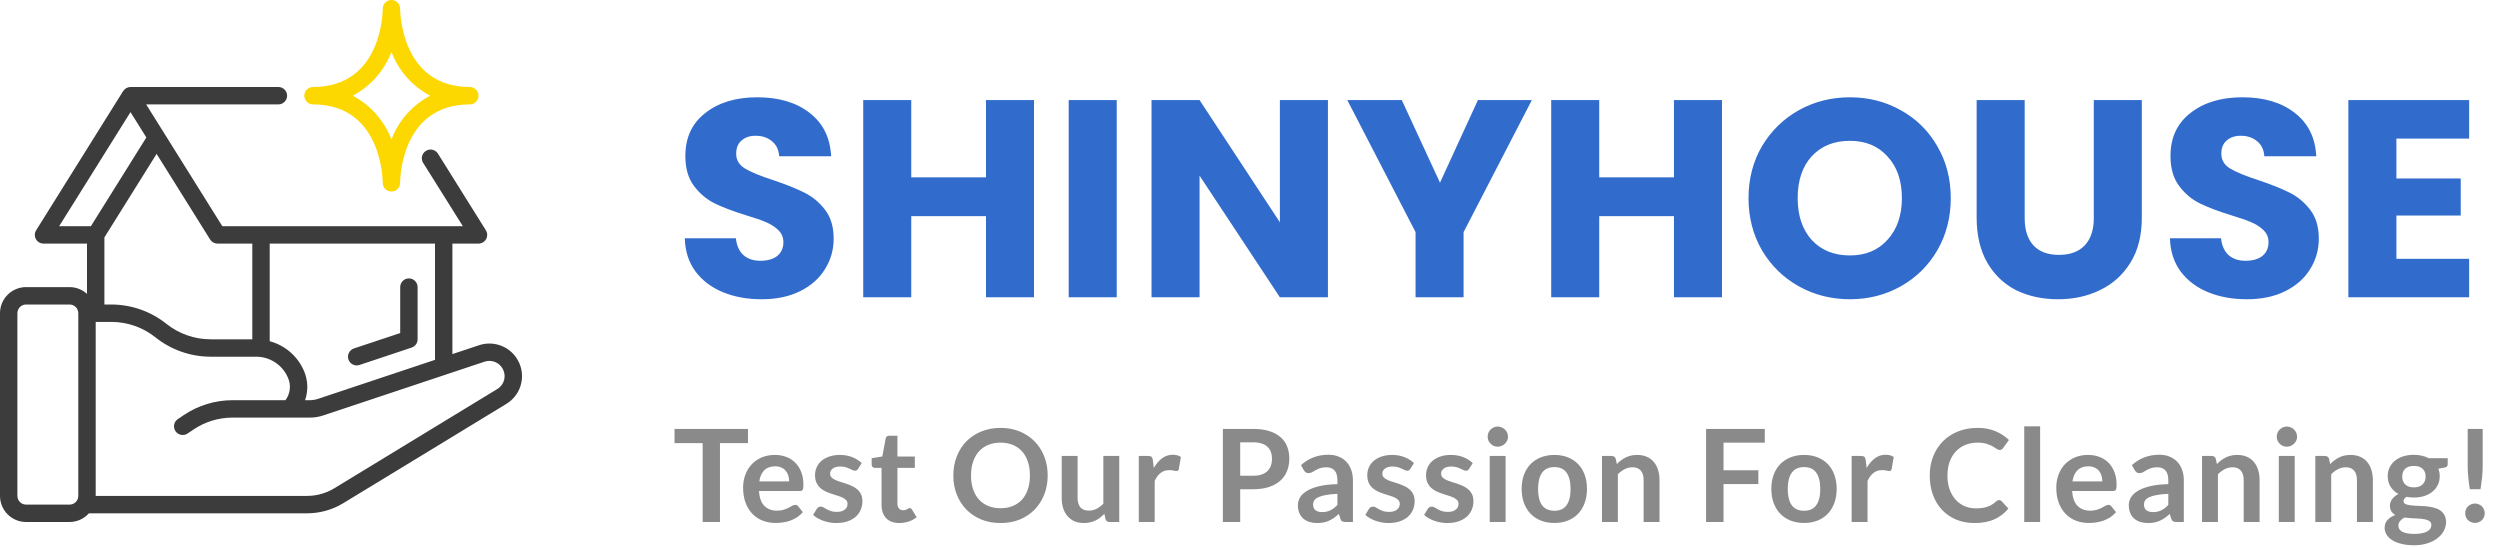 <svg width="1068" height="234" viewBox="0 0 1068 234" fill="none" xmlns="http://www.w3.org/2000/svg">
<path d="M325.419 127.84C319.259 127.84 313.739 126.84 308.859 124.84C303.979 122.84 300.059 119.88 297.099 115.96C294.219 112.04 292.699 107.32 292.539 101.8H314.379C314.699 104.92 315.779 107.32 317.619 109C319.459 110.6 321.859 111.4 324.819 111.4C327.859 111.4 330.259 110.72 332.019 109.36C333.779 107.92 334.659 105.96 334.659 103.48C334.659 101.4 333.939 99.68 332.499 98.32C331.139 96.96 329.419 95.84 327.339 94.96C325.339 94.08 322.459 93.08 318.699 91.96C313.259 90.28 308.819 88.6 305.379 86.92C301.939 85.24 298.979 82.76 296.499 79.48C294.019 76.2 292.779 71.92 292.779 66.64C292.779 58.8 295.619 52.68 301.299 48.28C306.979 43.8 314.379 41.56 323.499 41.56C332.779 41.56 340.259 43.8 345.939 48.28C351.619 52.68 354.659 58.84 355.059 66.76H332.859C332.699 64.04 331.699 61.92 329.859 60.4C328.019 58.8 325.659 58 322.779 58C320.299 58 318.299 58.68 316.779 60.04C315.259 61.32 314.499 63.2 314.499 65.68C314.499 68.4 315.779 70.52 318.339 72.04C320.899 73.56 324.899 75.2 330.339 76.96C335.779 78.8 340.179 80.56 343.539 82.24C346.979 83.92 349.939 86.36 352.419 89.56C354.899 92.76 356.139 96.88 356.139 101.92C356.139 106.72 354.899 111.08 352.419 115C350.019 118.92 346.499 122.04 341.859 124.36C337.219 126.68 331.739 127.84 325.419 127.84ZM441.727 42.76V127H421.207V92.32H389.287V127H368.767V42.76H389.287V75.76H421.207V42.76H441.727ZM477.061 42.76V127H456.541V42.76H477.061ZM567.291 127H546.771L512.451 75.04V127H491.931V42.76H512.451L546.771 94.96V42.76H567.291V127ZM654.406 42.76L625.246 99.16V127H604.726V99.16L575.566 42.76H598.846L615.166 78.04L631.366 42.76H654.406ZM735.633 42.76V127H715.113V92.32H683.193V127H662.673V42.76H683.193V75.76H715.113V42.76H735.633ZM790.287 127.84C782.367 127.84 775.087 126 768.447 122.32C761.887 118.64 756.647 113.52 752.727 106.96C748.887 100.32 746.967 92.88 746.967 84.64C746.967 76.4 748.887 69 752.727 62.44C756.647 55.88 761.887 50.76 768.447 47.08C775.087 43.4 782.367 41.56 790.287 41.56C798.207 41.56 805.447 43.4 812.007 47.08C818.647 50.76 823.847 55.88 827.607 62.44C831.447 69 833.367 76.4 833.367 84.64C833.367 92.88 831.447 100.32 827.607 106.96C823.767 113.52 818.567 118.64 812.007 122.32C805.447 126 798.207 127.84 790.287 127.84ZM790.287 109.12C797.007 109.12 802.367 106.88 806.367 102.4C810.447 97.92 812.487 92 812.487 84.64C812.487 77.2 810.447 71.28 806.367 66.88C802.367 62.4 797.007 60.16 790.287 60.16C783.487 60.16 778.047 62.36 773.967 66.76C769.967 71.16 767.967 77.12 767.967 84.64C767.967 92.08 769.967 98.04 773.967 102.52C778.047 106.92 783.487 109.12 790.287 109.12ZM864.943 42.76V93.16C864.943 98.2 866.183 102.08 868.663 104.8C871.143 107.52 874.783 108.88 879.583 108.88C884.383 108.88 888.063 107.52 890.623 104.8C893.183 102.08 894.463 98.2 894.463 93.16V42.76H914.983V93.04C914.983 100.56 913.383 106.92 910.183 112.12C906.983 117.32 902.663 121.24 897.223 123.88C891.863 126.52 885.863 127.84 879.223 127.84C872.583 127.84 866.623 126.56 861.343 124C856.143 121.36 852.023 117.44 848.983 112.24C845.943 106.96 844.423 100.56 844.423 93.04V42.76H864.943ZM959.872 127.84C953.712 127.84 948.192 126.84 943.312 124.84C938.432 122.84 934.512 119.88 931.552 115.96C928.672 112.04 927.152 107.32 926.992 101.8H948.832C949.152 104.92 950.232 107.32 952.072 109C953.912 110.6 956.312 111.4 959.272 111.4C962.312 111.4 964.712 110.72 966.472 109.36C968.232 107.92 969.112 105.96 969.112 103.48C969.112 101.4 968.392 99.68 966.952 98.32C965.592 96.96 963.872 95.84 961.792 94.96C959.792 94.08 956.912 93.08 953.152 91.96C947.712 90.28 943.272 88.6 939.832 86.92C936.392 85.24 933.432 82.76 930.952 79.48C928.472 76.2 927.232 71.92 927.232 66.64C927.232 58.8 930.072 52.68 935.752 48.28C941.432 43.8 948.832 41.56 957.952 41.56C967.232 41.56 974.712 43.8 980.392 48.28C986.072 52.68 989.112 58.84 989.512 66.76H967.312C967.152 64.04 966.152 61.92 964.312 60.4C962.472 58.8 960.112 58 957.232 58C954.752 58 952.752 58.68 951.232 60.04C949.712 61.32 948.952 63.2 948.952 65.68C948.952 68.4 950.232 70.52 952.792 72.04C955.352 73.56 959.352 75.2 964.792 76.96C970.232 78.8 974.632 80.56 977.992 82.24C981.432 83.92 984.392 86.36 986.872 89.56C989.352 92.76 990.592 96.88 990.592 101.92C990.592 106.72 989.352 111.08 986.872 115C984.472 118.92 980.952 122.04 976.312 124.36C971.672 126.68 966.192 127.84 959.872 127.84ZM1023.74 59.2V76.24H1051.22V92.08H1023.74V110.56H1054.82V127H1003.22V42.76H1054.82V59.2H1023.74Z" fill="#316CCD"/>
<path d="M37.167 125.548C35.135 123.692 32.485 122.659 29.733 122.649H11.15C4.992 122.649 3.05176e-05 127.641 3.05176e-05 133.799V211.849C3.05176e-05 218.007 4.992 222.999 11.15 222.999H29.733C32.887 222.989 35.887 221.638 37.984 219.283H131.198C136.652 219.285 142.002 217.786 146.66 214.949L216.31 172.549C219.605 170.562 221.926 167.294 222.716 163.527C223.506 159.761 222.695 155.836 220.476 152.691C220.4 152.561 220.314 152.437 220.22 152.319C216.622 147.543 210.382 145.59 204.703 147.462L193.267 151.268V104.066H204.417C205.768 104.066 207.013 103.333 207.667 102.151C208.322 100.969 208.285 99.525 207.568 98.379L187.09 65.636C186.386 64.507 185.133 63.84 183.804 63.885C182.475 63.93 181.271 64.681 180.645 65.855C180.019 67.028 180.068 68.447 180.771 69.575L197.727 96.633H94.976L62.44 44.599H118.933C120.986 44.599 122.65 42.935 122.65 40.883C122.65 38.83 120.986 37.166 118.933 37.166H55.75C54.473 37.175 53.29 37.839 52.617 38.924H52.598L15.432 98.391C14.722 99.536 14.687 100.976 15.341 102.154C15.995 103.332 17.236 104.063 18.583 104.066H37.167V125.548ZM29.733 215.566H11.15C9.097 215.566 7.433 213.902 7.433 211.849V133.799C7.433 131.747 9.097 130.083 11.15 130.083H29.733C31.786 130.083 33.45 131.747 33.45 133.799V211.849C33.45 213.902 31.786 215.566 29.733 215.566ZM207.018 154.501C209.568 153.659 212.373 154.469 214.08 156.542C214.136 156.635 214.195 156.72 214.258 156.809C215.359 158.264 215.788 160.118 215.44 161.909C215.092 163.699 213.999 165.257 212.434 166.194L142.794 208.601C139.3 210.727 135.288 211.85 131.198 211.849H40.883V137.516H47.573C54.431 137.524 61.083 139.857 66.443 144.135C73.119 149.461 81.403 152.369 89.943 152.383H109.382C115.279 152.363 120.622 155.856 122.97 161.266C124.441 164.441 124.047 168.168 121.944 170.966H99.309C91.971 170.971 84.797 173.143 78.689 177.21L75.976 179.031C74.272 180.177 73.82 182.486 74.965 184.19C76.111 185.894 78.42 186.346 80.124 185.201L82.815 183.395C87.7 180.14 93.439 178.402 99.309 178.399H132.351C134.355 178.402 136.347 178.074 138.245 177.429L207.018 154.501ZM185.833 153.728L135.867 170.386C134.734 170.771 133.546 170.967 132.351 170.966H130.325C131.748 166.872 131.577 162.392 129.846 158.419C127.171 152.179 121.777 147.515 115.217 145.771V104.066H185.833V153.728ZM92.917 104.066H107.783V144.949H89.943C83.086 144.942 76.433 142.608 71.074 138.33C64.398 133.004 56.114 130.097 47.573 130.083H44.6V101.416L66.9 65.736L89.765 102.319C90.444 103.406 91.635 104.066 92.917 104.066V104.066ZM55.75 47.896L62.518 58.723L38.824 96.633H25.273L55.75 47.896Z" fill="#3C3C3C"/>
<path d="M167.217 3.35418e-07C165.205 -0.001 163.558 1.598 163.5 3.609V3.687V3.717C163.5 5.084 163.162 37.167 133.729 37.167C131.677 37.167 130.013 38.831 130.013 40.883C130.013 42.936 131.677 44.6 133.729 44.6C163.046 44.6 163.492 76.69 163.5 78.05C163.472 80.103 165.114 81.789 167.166 81.817C169.219 81.845 170.906 80.203 170.933 78.15V78.072V78.05C170.933 76.682 171.271 44.6 200.7 44.6C202.753 44.6 204.417 42.936 204.417 40.883C204.417 38.831 202.753 37.167 200.7 37.167C171.387 37.167 170.937 5.077 170.933 3.717C170.933 1.664 169.269 3.35418e-07 167.217 3.35418e-07ZM183.759 40.883C176.149 44.898 170.266 51.554 167.217 59.6C164.167 51.554 158.284 44.898 150.674 40.883C158.284 36.868 164.167 30.213 167.217 22.166C170.266 30.213 176.149 36.868 183.759 40.883V40.883Z" fill="#FCD700"/>
<path d="M174.683 118.934C172.631 118.934 170.967 120.598 170.967 122.65V142.271L151.209 148.856C149.259 149.505 148.204 151.612 148.852 153.562C149.501 155.512 151.608 156.567 153.558 155.918L175.858 148.485C177.379 147.978 178.404 146.553 178.4 144.95V122.65C178.4 120.598 176.736 118.934 174.683 118.934V118.934Z" fill="#3C3C3C"/>
<path d="M319.537 183.235V189.312H307.574V223H300.177V189.312H288.159V183.235H319.537ZM331.013 194.345C332.791 194.345 334.423 194.629 335.908 195.197C337.411 195.766 338.704 196.6 339.786 197.7C340.867 198.782 341.711 200.12 342.316 201.715C342.921 203.292 343.223 205.097 343.223 207.132C343.223 207.646 343.196 208.077 343.141 208.425C343.104 208.755 343.021 209.021 342.893 209.222C342.783 209.406 342.627 209.543 342.426 209.635C342.224 209.708 341.967 209.745 341.656 209.745H324.221C324.422 212.642 325.201 214.768 326.558 216.125C327.915 217.482 329.711 218.16 331.948 218.16C333.048 218.16 333.992 218.032 334.781 217.775C335.587 217.518 336.284 217.234 336.871 216.922C337.476 216.611 337.998 216.327 338.438 216.07C338.896 215.813 339.336 215.685 339.758 215.685C340.033 215.685 340.271 215.74 340.473 215.85C340.675 215.96 340.849 216.116 340.996 216.317L342.976 218.792C342.224 219.672 341.381 220.415 340.446 221.02C339.511 221.607 338.53 222.083 337.503 222.45C336.495 222.798 335.459 223.046 334.396 223.193C333.351 223.339 332.333 223.413 331.343 223.413C329.381 223.413 327.557 223.092 325.871 222.45C324.184 221.79 322.717 220.827 321.471 219.562C320.224 218.279 319.243 216.702 318.528 214.832C317.813 212.944 317.456 210.762 317.456 208.287C317.456 206.362 317.767 204.557 318.391 202.87C319.014 201.165 319.903 199.689 321.058 198.442C322.231 197.177 323.652 196.178 325.321 195.445C327.007 194.712 328.905 194.345 331.013 194.345ZM331.151 199.212C329.171 199.212 327.621 199.772 326.503 200.89C325.385 202.008 324.67 203.594 324.358 205.647H337.118C337.118 204.767 336.999 203.942 336.761 203.172C336.522 202.384 336.156 201.697 335.661 201.11C335.166 200.523 334.542 200.065 333.791 199.735C333.039 199.387 332.159 199.212 331.151 199.212ZM366.581 200.285C366.397 200.578 366.205 200.789 366.003 200.917C365.801 201.027 365.545 201.082 365.233 201.082C364.903 201.082 364.546 200.991 364.161 200.807C363.794 200.624 363.363 200.422 362.868 200.202C362.373 199.964 361.805 199.753 361.163 199.57C360.54 199.387 359.797 199.295 358.936 199.295C357.597 199.295 356.543 199.579 355.773 200.147C355.003 200.716 354.618 201.458 354.618 202.375C354.618 202.98 354.811 203.493 355.196 203.915C355.599 204.318 356.121 204.676 356.763 204.987C357.423 205.299 358.166 205.583 358.991 205.84C359.816 206.078 360.659 206.344 361.521 206.637C362.382 206.931 363.226 207.27 364.051 207.655C364.876 208.022 365.609 208.498 366.251 209.085C366.911 209.653 367.433 210.341 367.818 211.147C368.221 211.954 368.423 212.926 368.423 214.062C368.423 215.419 368.176 216.675 367.681 217.83C367.186 218.967 366.461 219.957 365.508 220.8C364.555 221.625 363.372 222.276 361.961 222.752C360.567 223.211 358.963 223.44 357.148 223.44C356.176 223.44 355.223 223.348 354.288 223.165C353.371 223 352.482 222.762 351.621 222.45C350.777 222.138 349.989 221.772 349.256 221.35C348.541 220.928 347.908 220.47 347.358 219.975L348.926 217.39C349.127 217.078 349.366 216.84 349.641 216.675C349.916 216.51 350.264 216.427 350.686 216.427C351.107 216.427 351.501 216.547 351.868 216.785C352.253 217.023 352.693 217.28 353.188 217.555C353.683 217.83 354.261 218.087 354.921 218.325C355.599 218.563 356.451 218.682 357.478 218.682C358.285 218.682 358.972 218.591 359.541 218.407C360.127 218.206 360.604 217.949 360.971 217.637C361.356 217.326 361.631 216.968 361.796 216.565C361.979 216.143 362.071 215.712 362.071 215.272C362.071 214.612 361.869 214.072 361.466 213.65C361.081 213.228 360.558 212.862 359.898 212.55C359.256 212.238 358.514 211.963 357.671 211.725C356.846 211.468 355.993 211.193 355.113 210.9C354.251 210.607 353.399 210.267 352.556 209.882C351.731 209.479 350.988 208.975 350.328 208.37C349.686 207.765 349.164 207.022 348.761 206.142C348.376 205.262 348.183 204.199 348.183 202.952C348.183 201.797 348.412 200.697 348.871 199.652C349.329 198.607 349.998 197.7 350.878 196.93C351.776 196.142 352.886 195.518 354.206 195.06C355.544 194.583 357.084 194.345 358.826 194.345C360.769 194.345 362.538 194.666 364.133 195.307C365.728 195.949 367.057 196.792 368.121 197.837L366.581 200.285ZM384.209 223.44C381.771 223.44 379.892 222.752 378.572 221.377C377.252 219.984 376.592 218.068 376.592 215.63V199.872H373.732C373.365 199.872 373.044 199.753 372.769 199.515C372.513 199.277 372.384 198.919 372.384 198.442V195.747L376.922 195.005L378.352 187.305C378.425 186.938 378.59 186.654 378.847 186.452C379.122 186.251 379.461 186.15 379.864 186.15H383.384V195.032H390.809V199.872H383.384V215.162C383.384 216.042 383.604 216.73 384.044 217.225C384.484 217.72 385.071 217.967 385.804 217.967C386.226 217.967 386.574 217.922 386.849 217.83C387.143 217.72 387.39 217.61 387.592 217.5C387.812 217.39 388.004 217.289 388.169 217.197C388.334 217.087 388.499 217.032 388.664 217.032C388.866 217.032 389.031 217.087 389.159 217.197C389.288 217.289 389.425 217.436 389.572 217.637L391.607 220.937C390.617 221.762 389.48 222.386 388.197 222.807C386.913 223.229 385.584 223.44 384.209 223.44ZM447.574 203.117C447.574 206.032 447.088 208.737 446.116 211.23C445.144 213.705 443.779 215.85 442.019 217.665C440.259 219.48 438.141 220.901 435.666 221.927C433.191 222.936 430.45 223.44 427.444 223.44C424.437 223.44 421.687 222.936 419.194 221.927C416.719 220.901 414.592 219.48 412.814 217.665C411.054 215.85 409.688 213.705 408.716 211.23C407.744 208.737 407.259 206.032 407.259 203.117C407.259 200.202 407.744 197.507 408.716 195.032C409.688 192.539 411.054 190.385 412.814 188.57C414.592 186.755 416.719 185.343 419.194 184.335C421.687 183.308 424.437 182.795 427.444 182.795C430.45 182.795 433.191 183.308 435.666 184.335C438.141 185.362 440.259 186.782 442.019 188.597C443.779 190.394 445.144 192.539 446.116 195.032C447.088 197.507 447.574 200.202 447.574 203.117ZM439.984 203.117C439.984 200.936 439.69 198.983 439.104 197.26C438.535 195.518 437.71 194.042 436.629 192.832C435.547 191.622 434.227 190.697 432.669 190.055C431.129 189.413 429.387 189.092 427.444 189.092C425.5 189.092 423.749 189.413 422.191 190.055C420.633 190.697 419.304 191.622 418.204 192.832C417.122 194.042 416.288 195.518 415.701 197.26C415.114 198.983 414.821 200.936 414.821 203.117C414.821 205.299 415.114 207.261 415.701 209.002C416.288 210.726 417.122 212.192 418.204 213.402C419.304 214.594 420.633 215.511 422.191 216.152C423.749 216.794 425.5 217.115 427.444 217.115C429.387 217.115 431.129 216.794 432.669 216.152C434.227 215.511 435.547 214.594 436.629 213.402C437.71 212.192 438.535 210.726 439.104 209.002C439.69 207.261 439.984 205.299 439.984 203.117ZM460.35 194.785V212.715C460.35 214.438 460.745 215.777 461.533 216.73C462.34 217.665 463.54 218.132 465.135 218.132C466.309 218.132 467.409 217.876 468.435 217.362C469.462 216.831 470.434 216.107 471.35 215.19V194.785H478.143V223H473.99C473.11 223 472.533 222.587 472.258 221.762L471.79 219.507C471.204 220.094 470.599 220.635 469.975 221.13C469.352 221.607 468.683 222.019 467.968 222.367C467.271 222.697 466.51 222.954 465.685 223.138C464.879 223.339 464.008 223.44 463.073 223.44C461.533 223.44 460.167 223.183 458.975 222.67C457.802 222.138 456.812 221.396 456.005 220.442C455.199 219.489 454.585 218.362 454.163 217.06C453.76 215.74 453.558 214.292 453.558 212.715V194.785H460.35ZM486.495 223V194.785H490.483C491.179 194.785 491.665 194.913 491.94 195.17C492.215 195.427 492.398 195.867 492.49 196.49L492.903 199.9C493.911 198.158 495.093 196.783 496.45 195.775C497.807 194.767 499.328 194.262 501.015 194.262C502.408 194.262 503.563 194.583 504.48 195.225L503.6 200.312C503.545 200.642 503.426 200.881 503.243 201.027C503.059 201.156 502.812 201.22 502.5 201.22C502.225 201.22 501.849 201.156 501.373 201.027C500.896 200.899 500.263 200.835 499.475 200.835C498.063 200.835 496.853 201.229 495.845 202.017C494.837 202.787 493.984 203.924 493.288 205.427V223H486.495ZM529.811 209.002V223H522.414V183.235H535.366C538.024 183.235 540.325 183.547 542.269 184.17C544.212 184.793 545.816 185.664 547.081 186.782C548.346 187.901 549.281 189.239 549.886 190.797C550.491 192.356 550.794 194.061 550.794 195.912C550.794 197.837 550.473 199.607 549.831 201.22C549.189 202.815 548.227 204.19 546.944 205.345C545.66 206.5 544.056 207.398 542.131 208.04C540.206 208.682 537.951 209.002 535.366 209.002H529.811ZM529.811 203.227H535.366C536.723 203.227 537.905 203.062 538.914 202.732C539.922 202.384 540.756 201.898 541.416 201.275C542.076 200.633 542.571 199.863 542.901 198.965C543.231 198.048 543.396 197.031 543.396 195.912C543.396 194.849 543.231 193.887 542.901 193.025C542.571 192.163 542.076 191.43 541.416 190.825C540.756 190.22 539.922 189.762 538.914 189.45C537.905 189.12 536.723 188.955 535.366 188.955H529.811V203.227ZM577.97 223H574.917C574.275 223 573.771 222.908 573.405 222.725C573.038 222.523 572.763 222.129 572.58 221.542L571.975 219.535C571.26 220.177 570.554 220.745 569.857 221.24C569.179 221.717 568.473 222.12 567.74 222.45C567.006 222.78 566.227 223.028 565.402 223.193C564.577 223.358 563.66 223.44 562.652 223.44C561.46 223.44 560.36 223.284 559.352 222.972C558.344 222.642 557.473 222.157 556.74 221.515C556.025 220.873 555.465 220.076 555.062 219.122C554.659 218.169 554.457 217.06 554.457 215.795C554.457 214.732 554.732 213.687 555.282 212.66C555.85 211.615 556.785 210.68 558.087 209.855C559.389 209.012 561.121 208.315 563.285 207.765C565.448 207.215 568.134 206.903 571.342 206.83V205.18C571.342 203.292 570.939 201.898 570.132 201C569.344 200.083 568.189 199.625 566.667 199.625C565.567 199.625 564.65 199.753 563.917 200.01C563.184 200.267 562.542 200.56 561.992 200.89C561.46 201.202 560.965 201.486 560.507 201.742C560.049 201.999 559.545 202.127 558.995 202.127C558.536 202.127 558.142 202.008 557.812 201.77C557.482 201.532 557.216 201.238 557.015 200.89L555.777 198.717C559.022 195.747 562.936 194.262 567.52 194.262C569.17 194.262 570.636 194.537 571.92 195.087C573.221 195.619 574.321 196.371 575.22 197.342C576.118 198.296 576.796 199.442 577.255 200.78C577.731 202.118 577.97 203.585 577.97 205.18V223ZM564.77 218.765C565.466 218.765 566.108 218.701 566.695 218.572C567.281 218.444 567.831 218.252 568.345 217.995C568.876 217.738 569.38 217.427 569.857 217.06C570.352 216.675 570.847 216.226 571.342 215.712V210.955C569.362 211.047 567.703 211.221 566.365 211.477C565.045 211.716 563.981 212.027 563.175 212.412C562.368 212.797 561.79 213.247 561.442 213.76C561.112 214.273 560.947 214.832 560.947 215.437C560.947 216.629 561.295 217.482 561.992 217.995C562.707 218.508 563.633 218.765 564.77 218.765ZM602.496 200.285C602.313 200.578 602.12 200.789 601.919 200.917C601.717 201.027 601.46 201.082 601.149 201.082C600.819 201.082 600.461 200.991 600.076 200.807C599.709 200.624 599.279 200.422 598.784 200.202C598.289 199.964 597.72 199.753 597.079 199.57C596.455 199.387 595.713 199.295 594.851 199.295C593.513 199.295 592.459 199.579 591.689 200.147C590.919 200.716 590.534 201.458 590.534 202.375C590.534 202.98 590.726 203.493 591.111 203.915C591.514 204.318 592.037 204.676 592.679 204.987C593.339 205.299 594.081 205.583 594.906 205.84C595.731 206.078 596.574 206.344 597.436 206.637C598.298 206.931 599.141 207.27 599.966 207.655C600.791 208.022 601.524 208.498 602.166 209.085C602.826 209.653 603.349 210.341 603.734 211.147C604.137 211.954 604.339 212.926 604.339 214.062C604.339 215.419 604.091 216.675 603.596 217.83C603.101 218.967 602.377 219.957 601.424 220.8C600.47 221.625 599.288 222.276 597.876 222.752C596.483 223.211 594.879 223.44 593.064 223.44C592.092 223.44 591.139 223.348 590.204 223.165C589.287 223 588.398 222.762 587.536 222.45C586.693 222.138 585.904 221.772 585.171 221.35C584.456 220.928 583.824 220.47 583.274 219.975L584.841 217.39C585.043 217.078 585.281 216.84 585.556 216.675C585.831 216.51 586.179 216.427 586.601 216.427C587.023 216.427 587.417 216.547 587.784 216.785C588.169 217.023 588.609 217.28 589.104 217.555C589.599 217.83 590.176 218.087 590.836 218.325C591.514 218.563 592.367 218.682 593.394 218.682C594.2 218.682 594.888 218.591 595.456 218.407C596.043 218.206 596.519 217.949 596.886 217.637C597.271 217.326 597.546 216.968 597.711 216.565C597.894 216.143 597.986 215.712 597.986 215.272C597.986 214.612 597.784 214.072 597.381 213.65C596.996 213.228 596.474 212.862 595.814 212.55C595.172 212.238 594.429 211.963 593.586 211.725C592.761 211.468 591.909 211.193 591.029 210.9C590.167 210.607 589.314 210.267 588.471 209.882C587.646 209.479 586.904 208.975 586.244 208.37C585.602 207.765 585.079 207.022 584.676 206.142C584.291 205.262 584.099 204.199 584.099 202.952C584.099 201.797 584.328 200.697 584.786 199.652C585.244 198.607 585.914 197.7 586.794 196.93C587.692 196.142 588.801 195.518 590.121 195.06C591.459 194.583 592.999 194.345 594.741 194.345C596.684 194.345 598.454 194.666 600.049 195.307C601.644 195.949 602.973 196.792 604.036 197.837L602.496 200.285ZM627.605 200.285C627.422 200.578 627.229 200.789 627.027 200.917C626.826 201.027 626.569 201.082 626.257 201.082C625.927 201.082 625.57 200.991 625.185 200.807C624.818 200.624 624.387 200.422 623.892 200.202C623.397 199.964 622.829 199.753 622.187 199.57C621.564 199.387 620.822 199.295 619.96 199.295C618.622 199.295 617.567 199.579 616.797 200.147C616.027 200.716 615.642 201.458 615.642 202.375C615.642 202.98 615.835 203.493 616.22 203.915C616.623 204.318 617.146 204.676 617.787 204.987C618.447 205.299 619.19 205.583 620.015 205.84C620.84 206.078 621.683 206.344 622.545 206.637C623.407 206.931 624.25 207.27 625.075 207.655C625.9 208.022 626.633 208.498 627.275 209.085C627.935 209.653 628.457 210.341 628.842 211.147C629.246 211.954 629.447 212.926 629.447 214.062C629.447 215.419 629.2 216.675 628.705 217.83C628.21 218.967 627.486 219.957 626.532 220.8C625.579 221.625 624.397 222.276 622.985 222.752C621.592 223.211 619.987 223.44 618.172 223.44C617.201 223.44 616.247 223.348 615.312 223.165C614.396 223 613.507 222.762 612.645 222.45C611.802 222.138 611.013 221.772 610.28 221.35C609.565 220.928 608.932 220.47 608.382 219.975L609.95 217.39C610.152 217.078 610.39 216.84 610.665 216.675C610.94 216.51 611.288 216.427 611.71 216.427C612.132 216.427 612.526 216.547 612.892 216.785C613.277 217.023 613.717 217.28 614.212 217.555C614.707 217.83 615.285 218.087 615.945 218.325C616.623 218.563 617.476 218.682 618.502 218.682C619.309 218.682 619.997 218.591 620.565 218.407C621.152 218.206 621.628 217.949 621.995 217.637C622.38 217.326 622.655 216.968 622.82 216.565C623.003 216.143 623.095 215.712 623.095 215.272C623.095 214.612 622.893 214.072 622.49 213.65C622.105 213.228 621.582 212.862 620.922 212.55C620.281 212.238 619.538 211.963 618.695 211.725C617.87 211.468 617.017 211.193 616.137 210.9C615.276 210.607 614.423 210.267 613.58 209.882C612.755 209.479 612.012 208.975 611.352 208.37C610.711 207.765 610.188 207.022 609.785 206.142C609.4 205.262 609.207 204.199 609.207 202.952C609.207 201.797 609.437 200.697 609.895 199.652C610.353 198.607 611.022 197.7 611.902 196.93C612.801 196.142 613.91 195.518 615.23 195.06C616.568 194.583 618.108 194.345 619.85 194.345C621.793 194.345 623.562 194.666 625.157 195.307C626.752 195.949 628.082 196.792 629.145 197.837L627.605 200.285ZM643.199 194.785V223H636.406V194.785H643.199ZM644.216 186.562C644.216 187.149 644.097 187.699 643.859 188.212C643.62 188.726 643.3 189.175 642.896 189.56C642.511 189.945 642.053 190.257 641.521 190.495C640.99 190.715 640.421 190.825 639.816 190.825C639.23 190.825 638.67 190.715 638.139 190.495C637.625 190.257 637.176 189.945 636.791 189.56C636.406 189.175 636.095 188.726 635.856 188.212C635.636 187.699 635.526 187.149 635.526 186.562C635.526 185.957 635.636 185.389 635.856 184.857C636.095 184.326 636.406 183.867 636.791 183.482C637.176 183.097 637.625 182.795 638.139 182.575C638.67 182.337 639.23 182.217 639.816 182.217C640.421 182.217 640.99 182.337 641.521 182.575C642.053 182.795 642.511 183.097 642.896 183.482C643.3 183.867 643.62 184.326 643.859 184.857C644.097 185.389 644.216 185.957 644.216 186.562ZM664.043 194.345C666.151 194.345 668.058 194.684 669.763 195.363C671.486 196.041 672.953 197.003 674.163 198.25C675.373 199.497 676.308 201.018 676.968 202.815C677.628 204.612 677.958 206.619 677.958 208.837C677.958 211.074 677.628 213.091 676.968 214.887C676.308 216.684 675.373 218.215 674.163 219.48C672.953 220.745 671.486 221.717 669.763 222.395C668.058 223.073 666.151 223.413 664.043 223.413C661.935 223.413 660.019 223.073 658.295 222.395C656.572 221.717 655.096 220.745 653.868 219.48C652.658 218.215 651.714 216.684 651.035 214.887C650.375 213.091 650.045 211.074 650.045 208.837C650.045 206.619 650.375 204.612 651.035 202.815C651.714 201.018 652.658 199.497 653.868 198.25C655.096 197.003 656.572 196.041 658.295 195.363C660.019 194.684 661.935 194.345 664.043 194.345ZM664.043 218.187C666.39 218.187 668.122 217.399 669.24 215.822C670.377 214.246 670.945 211.936 670.945 208.892C670.945 205.849 670.377 203.53 669.24 201.935C668.122 200.34 666.39 199.542 664.043 199.542C661.66 199.542 659.9 200.349 658.763 201.962C657.626 203.557 657.058 205.867 657.058 208.892C657.058 211.917 657.626 214.227 658.763 215.822C659.9 217.399 661.66 218.187 664.043 218.187ZM684.358 223V194.785H688.51C689.39 194.785 689.968 195.197 690.243 196.022L690.71 198.25C691.278 197.663 691.874 197.132 692.498 196.655C693.139 196.178 693.808 195.766 694.505 195.417C695.22 195.069 695.981 194.803 696.788 194.62C697.594 194.437 698.474 194.345 699.428 194.345C700.968 194.345 702.333 194.611 703.525 195.142C704.717 195.656 705.707 196.389 706.495 197.342C707.302 198.277 707.907 199.405 708.31 200.725C708.732 202.027 708.943 203.466 708.943 205.042V223H702.15V205.042C702.15 203.319 701.747 201.99 700.94 201.055C700.152 200.102 698.96 199.625 697.365 199.625C696.192 199.625 695.092 199.891 694.065 200.422C693.038 200.954 692.067 201.678 691.15 202.595V223H684.358ZM753.917 183.235V189.12H736.29V200.89H751.167V206.802H736.29V223H728.837V183.235H753.917ZM770.708 194.345C772.817 194.345 774.723 194.684 776.428 195.363C778.152 196.041 779.618 197.003 780.828 198.25C782.038 199.497 782.973 201.018 783.633 202.815C784.293 204.612 784.623 206.619 784.623 208.837C784.623 211.074 784.293 213.091 783.633 214.887C782.973 216.684 782.038 218.215 780.828 219.48C779.618 220.745 778.152 221.717 776.428 222.395C774.723 223.073 772.817 223.413 770.708 223.413C768.6 223.413 766.684 223.073 764.961 222.395C763.238 221.717 761.762 220.745 760.533 219.48C759.323 218.215 758.379 216.684 757.701 214.887C757.041 213.091 756.711 211.074 756.711 208.837C756.711 206.619 757.041 204.612 757.701 202.815C758.379 201.018 759.323 199.497 760.533 198.25C761.762 197.003 763.238 196.041 764.961 195.363C766.684 194.684 768.6 194.345 770.708 194.345ZM770.708 218.187C773.055 218.187 774.788 217.399 775.906 215.822C777.043 214.246 777.611 211.936 777.611 208.892C777.611 205.849 777.043 203.53 775.906 201.935C774.788 200.34 773.055 199.542 770.708 199.542C768.325 199.542 766.565 200.349 765.428 201.962C764.292 203.557 763.723 205.867 763.723 208.892C763.723 211.917 764.292 214.227 765.428 215.822C766.565 217.399 768.325 218.187 770.708 218.187ZM791.023 223V194.785H795.011C795.707 194.785 796.193 194.913 796.468 195.17C796.743 195.427 796.927 195.867 797.018 196.49L797.431 199.9C798.439 198.158 799.622 196.783 800.978 195.775C802.335 194.767 803.857 194.262 805.543 194.262C806.937 194.262 808.092 194.583 809.008 195.225L808.128 200.312C808.073 200.642 807.954 200.881 807.771 201.027C807.587 201.156 807.34 201.22 807.028 201.22C806.753 201.22 806.377 201.156 805.901 201.027C805.424 200.899 804.792 200.835 804.003 200.835C802.592 200.835 801.382 201.229 800.373 202.017C799.365 202.787 798.512 203.924 797.816 205.427V223H791.023ZM854.029 213.622C854.433 213.622 854.781 213.778 855.074 214.09L857.989 217.252C856.376 219.251 854.387 220.782 852.022 221.845C849.675 222.908 846.852 223.44 843.552 223.44C840.6 223.44 837.942 222.936 835.577 221.927C833.23 220.919 831.223 219.517 829.554 217.72C827.886 215.923 826.603 213.778 825.704 211.285C824.824 208.792 824.384 206.069 824.384 203.117C824.384 200.129 824.879 197.397 825.869 194.922C826.859 192.429 828.253 190.284 830.049 188.487C831.846 186.691 833.991 185.297 836.484 184.307C838.996 183.299 841.764 182.795 844.789 182.795C847.741 182.795 850.317 183.272 852.517 184.225C854.735 185.16 856.633 186.407 858.209 187.965L855.734 191.402C855.588 191.622 855.395 191.815 855.157 191.98C854.937 192.145 854.625 192.227 854.222 192.227C853.8 192.227 853.369 192.062 852.929 191.732C852.489 191.402 851.93 191.045 851.252 190.66C850.573 190.275 849.712 189.917 848.667 189.587C847.64 189.257 846.329 189.092 844.734 189.092C842.864 189.092 841.141 189.422 839.564 190.082C838.006 190.724 836.658 191.65 835.522 192.86C834.403 194.07 833.523 195.546 832.882 197.287C832.258 199.011 831.947 200.954 831.947 203.117C831.947 205.354 832.258 207.343 832.882 209.085C833.523 210.827 834.385 212.293 835.467 213.485C836.548 214.677 837.823 215.593 839.289 216.235C840.756 216.858 842.333 217.17 844.019 217.17C845.028 217.17 845.935 217.115 846.742 217.005C847.567 216.895 848.318 216.721 848.997 216.482C849.693 216.244 850.344 215.942 850.949 215.575C851.573 215.19 852.187 214.722 852.792 214.172C852.975 214.007 853.168 213.879 853.369 213.787C853.571 213.677 853.791 213.622 854.029 213.622ZM871.541 182.135V223H864.749V182.135H871.541ZM892 194.345C893.779 194.345 895.41 194.629 896.895 195.197C898.399 195.766 899.691 196.6 900.773 197.7C901.854 198.782 902.698 200.12 903.303 201.715C903.908 203.292 904.21 205.097 904.21 207.132C904.21 207.646 904.183 208.077 904.128 208.425C904.091 208.755 904.009 209.021 903.88 209.222C903.77 209.406 903.614 209.543 903.413 209.635C903.211 209.708 902.954 209.745 902.643 209.745H885.208C885.409 212.642 886.189 214.768 887.545 216.125C888.902 217.482 890.699 218.16 892.935 218.16C894.035 218.16 894.979 218.032 895.768 217.775C896.574 217.518 897.271 217.234 897.858 216.922C898.463 216.611 898.985 216.327 899.425 216.07C899.884 215.813 900.324 215.685 900.745 215.685C901.02 215.685 901.259 215.74 901.46 215.85C901.662 215.96 901.836 216.116 901.983 216.317L903.963 218.792C903.211 219.672 902.368 220.415 901.433 221.02C900.498 221.607 899.517 222.083 898.49 222.45C897.482 222.798 896.446 223.046 895.383 223.193C894.338 223.339 893.32 223.413 892.33 223.413C890.369 223.413 888.544 223.092 886.858 222.45C885.171 221.79 883.704 220.827 882.458 219.562C881.211 218.279 880.23 216.702 879.515 214.832C878.8 212.944 878.443 210.762 878.443 208.287C878.443 206.362 878.754 204.557 879.378 202.87C880.001 201.165 880.89 199.689 882.045 198.442C883.219 197.177 884.639 196.178 886.308 195.445C887.994 194.712 889.892 194.345 892 194.345ZM892.138 199.212C890.158 199.212 888.609 199.772 887.49 200.89C886.372 202.008 885.657 203.594 885.345 205.647H898.105C898.105 204.767 897.986 203.942 897.748 203.172C897.509 202.384 897.143 201.697 896.648 201.11C896.153 200.523 895.529 200.065 894.778 199.735C894.026 199.387 893.146 199.212 892.138 199.212ZM932.93 223H929.878C929.236 223 928.732 222.908 928.365 222.725C927.998 222.523 927.723 222.129 927.54 221.542L926.935 219.535C926.22 220.177 925.514 220.745 924.818 221.24C924.139 221.717 923.433 222.12 922.7 222.45C921.967 222.78 921.188 223.028 920.363 223.193C919.538 223.358 918.621 223.44 917.613 223.44C916.421 223.44 915.321 223.284 914.313 222.972C913.304 222.642 912.433 222.157 911.7 221.515C910.985 220.873 910.426 220.076 910.023 219.122C909.619 218.169 909.418 217.06 909.418 215.795C909.418 214.732 909.693 213.687 910.243 212.66C910.811 211.615 911.746 210.68 913.048 209.855C914.349 209.012 916.082 208.315 918.245 207.765C920.408 207.215 923.094 206.903 926.303 206.83V205.18C926.303 203.292 925.899 201.898 925.093 201C924.304 200.083 923.149 199.625 921.628 199.625C920.528 199.625 919.611 199.753 918.878 200.01C918.144 200.267 917.503 200.56 916.953 200.89C916.421 201.202 915.926 201.486 915.468 201.742C915.009 201.999 914.505 202.127 913.955 202.127C913.497 202.127 913.103 202.008 912.773 201.77C912.443 201.532 912.177 201.238 911.975 200.89L910.738 198.717C913.983 195.747 917.897 194.262 922.48 194.262C924.13 194.262 925.597 194.537 926.88 195.087C928.182 195.619 929.282 196.371 930.18 197.342C931.078 198.296 931.757 199.442 932.215 200.78C932.692 202.118 932.93 203.585 932.93 205.18V223ZM919.73 218.765C920.427 218.765 921.068 218.701 921.655 218.572C922.242 218.444 922.792 218.252 923.305 217.995C923.837 217.738 924.341 217.427 924.818 217.06C925.313 216.675 925.808 216.226 926.303 215.712V210.955C924.323 211.047 922.663 211.221 921.325 211.477C920.005 211.716 918.942 212.027 918.135 212.412C917.328 212.797 916.751 213.247 916.403 213.76C916.073 214.273 915.908 214.832 915.908 215.437C915.908 216.629 916.256 217.482 916.953 217.995C917.668 218.508 918.593 218.765 919.73 218.765ZM940.709 223V194.785H944.862C945.742 194.785 946.319 195.197 946.594 196.022L947.062 198.25C947.63 197.663 948.226 197.132 948.849 196.655C949.491 196.178 950.16 195.766 950.857 195.417C951.572 195.069 952.333 194.803 953.139 194.62C953.946 194.437 954.826 194.345 955.779 194.345C957.319 194.345 958.685 194.611 959.877 195.142C961.068 195.656 962.058 196.389 962.847 197.342C963.653 198.277 964.258 199.405 964.662 200.725C965.083 202.027 965.294 203.466 965.294 205.042V223H958.502V205.042C958.502 203.319 958.098 201.99 957.292 201.055C956.503 200.102 955.312 199.625 953.717 199.625C952.543 199.625 951.443 199.891 950.417 200.422C949.39 200.954 948.418 201.678 947.502 202.595V223H940.709ZM980.301 194.785V223H973.509V194.785H980.301ZM981.319 186.562C981.319 187.149 981.2 187.699 980.961 188.212C980.723 188.726 980.402 189.175 979.999 189.56C979.614 189.945 979.156 190.257 978.624 190.495C978.092 190.715 977.524 190.825 976.919 190.825C976.332 190.825 975.773 190.715 975.241 190.495C974.728 190.257 974.279 189.945 973.894 189.56C973.509 189.175 973.197 188.726 972.959 188.212C972.739 187.699 972.629 187.149 972.629 186.562C972.629 185.957 972.739 185.389 972.959 184.857C973.197 184.326 973.509 183.867 973.894 183.482C974.279 183.097 974.728 182.795 975.241 182.575C975.773 182.337 976.332 182.217 976.919 182.217C977.524 182.217 978.092 182.337 978.624 182.575C979.156 182.795 979.614 183.097 979.999 183.482C980.402 183.867 980.723 184.326 980.961 184.857C981.2 185.389 981.319 185.957 981.319 186.562ZM989.101 223V194.785H993.253C994.133 194.785 994.711 195.197 994.986 196.022L995.453 198.25C996.021 197.663 996.617 197.132 997.241 196.655C997.882 196.178 998.551 195.766 999.248 195.417C999.963 195.069 1000.72 194.803 1001.53 194.62C1002.34 194.437 1003.22 194.345 1004.17 194.345C1005.71 194.345 1007.08 194.611 1008.27 195.142C1009.46 195.656 1010.45 196.389 1011.24 197.342C1012.04 198.277 1012.65 199.405 1013.05 200.725C1013.47 202.027 1013.69 203.466 1013.69 205.042V223H1006.89V205.042C1006.89 203.319 1006.49 201.99 1005.68 201.055C1004.89 200.102 1003.7 199.625 1002.11 199.625C1000.93 199.625 999.835 199.891 998.808 200.422C997.781 200.954 996.81 201.678 995.893 202.595V223H989.101ZM1031.22 194.29C1032.43 194.29 1033.57 194.418 1034.63 194.675C1035.7 194.913 1036.67 195.271 1037.55 195.747H1045.66V198.277C1045.66 198.699 1045.55 199.029 1045.33 199.267C1045.11 199.506 1044.73 199.671 1044.2 199.762L1041.67 200.23C1041.86 200.707 1041.99 201.211 1042.09 201.742C1042.2 202.274 1042.25 202.833 1042.25 203.42C1042.25 204.813 1041.97 206.078 1041.4 207.215C1040.85 208.333 1040.08 209.287 1039.09 210.075C1038.12 210.863 1036.95 211.477 1035.6 211.917C1034.26 212.339 1032.8 212.55 1031.22 212.55C1030.16 212.55 1029.12 212.449 1028.12 212.247C1027.24 212.779 1026.8 213.375 1026.8 214.035C1026.8 214.603 1027.05 215.025 1027.57 215.3C1028.1 215.557 1028.78 215.74 1029.63 215.85C1030.49 215.96 1031.46 216.033 1032.54 216.07C1033.62 216.088 1034.73 216.143 1035.87 216.235C1037.01 216.327 1038.12 216.492 1039.2 216.73C1040.28 216.95 1041.24 217.307 1042.09 217.802C1042.95 218.297 1043.63 218.976 1044.15 219.837C1044.68 220.681 1044.95 221.772 1044.95 223.11C1044.95 224.357 1044.63 225.567 1044.01 226.74C1043.41 227.913 1042.52 228.958 1041.34 229.875C1040.19 230.792 1038.77 231.525 1037.08 232.075C1035.39 232.643 1033.47 232.928 1031.31 232.928C1029.16 232.928 1027.3 232.717 1025.72 232.295C1024.15 231.892 1022.84 231.342 1021.79 230.645C1020.76 229.967 1019.99 229.178 1019.48 228.28C1018.97 227.382 1018.71 226.447 1018.71 225.475C1018.71 224.155 1019.11 223.046 1019.92 222.147C1020.73 221.249 1021.85 220.534 1023.28 220.002C1022.58 219.617 1022.02 219.104 1021.6 218.462C1021.18 217.821 1020.97 216.987 1020.97 215.96C1020.97 215.538 1021.04 215.107 1021.19 214.667C1021.33 214.209 1021.55 213.76 1021.85 213.32C1022.16 212.88 1022.54 212.467 1023 212.082C1023.46 211.679 1024 211.322 1024.62 211.01C1023.19 210.24 1022.07 209.213 1021.24 207.93C1020.43 206.647 1020.03 205.143 1020.03 203.42C1020.03 202.027 1020.31 200.771 1020.86 199.652C1021.42 198.516 1022.2 197.553 1023.19 196.765C1024.2 195.958 1025.38 195.344 1026.74 194.922C1028.12 194.501 1029.61 194.29 1031.22 194.29ZM1038.68 224.265C1038.68 223.715 1038.51 223.266 1038.18 222.917C1037.85 222.569 1037.4 222.303 1036.83 222.12C1036.26 221.918 1035.6 221.772 1034.83 221.68C1034.07 221.588 1033.27 221.524 1032.41 221.487C1031.56 221.432 1030.68 221.387 1029.77 221.35C1028.87 221.295 1028 221.212 1027.15 221.102C1026.38 221.524 1025.76 222.028 1025.28 222.615C1024.82 223.183 1024.6 223.843 1024.6 224.595C1024.6 225.09 1024.71 225.548 1024.95 225.97C1025.21 226.41 1025.6 226.786 1026.14 227.098C1026.69 227.409 1027.39 227.648 1028.25 227.813C1029.11 227.996 1030.17 228.088 1031.42 228.088C1032.68 228.088 1033.77 227.987 1034.69 227.785C1035.6 227.602 1036.36 227.336 1036.94 226.988C1037.55 226.658 1037.99 226.254 1038.26 225.778C1038.54 225.319 1038.68 224.815 1038.68 224.265ZM1031.22 208.205C1032.07 208.205 1032.8 208.095 1033.42 207.875C1034.05 207.637 1034.56 207.316 1034.96 206.912C1035.38 206.509 1035.7 206.023 1035.9 205.455C1036.12 204.887 1036.23 204.263 1036.23 203.585C1036.23 202.192 1035.81 201.092 1034.96 200.285C1034.14 199.46 1032.89 199.047 1031.22 199.047C1029.55 199.047 1028.3 199.46 1027.46 200.285C1026.63 201.092 1026.22 202.192 1026.22 203.585C1026.22 204.245 1026.32 204.859 1026.52 205.427C1026.74 205.996 1027.05 206.491 1027.46 206.912C1027.88 207.316 1028.4 207.637 1029.02 207.875C1029.66 208.095 1030.4 208.205 1031.22 208.205ZM1060.6 183.235V198.965C1060.6 200.633 1060.51 202.274 1060.35 203.887C1060.18 205.482 1059.96 207.178 1059.69 208.975H1055.1C1054.82 207.178 1054.6 205.482 1054.44 203.887C1054.27 202.274 1054.19 200.633 1054.19 198.965V183.235H1060.6ZM1053.14 219.26C1053.14 218.692 1053.25 218.151 1053.45 217.637C1053.67 217.124 1053.96 216.684 1054.33 216.317C1054.71 215.951 1055.16 215.657 1055.67 215.437C1056.19 215.217 1056.74 215.107 1057.32 215.107C1057.89 215.107 1058.43 215.217 1058.95 215.437C1059.46 215.657 1059.9 215.951 1060.27 216.317C1060.63 216.684 1060.93 217.124 1061.15 217.637C1061.37 218.151 1061.48 218.692 1061.48 219.26C1061.48 219.847 1061.37 220.397 1061.15 220.91C1060.93 221.405 1060.63 221.836 1060.27 222.202C1059.9 222.569 1059.46 222.853 1058.95 223.055C1058.43 223.275 1057.89 223.385 1057.32 223.385C1056.74 223.385 1056.19 223.275 1055.67 223.055C1055.16 222.853 1054.71 222.569 1054.33 222.202C1053.96 221.836 1053.67 221.405 1053.45 220.91C1053.25 220.397 1053.14 219.847 1053.14 219.26Z" fill="#3C3C3C" fill-opacity="0.6"/>
</svg>

